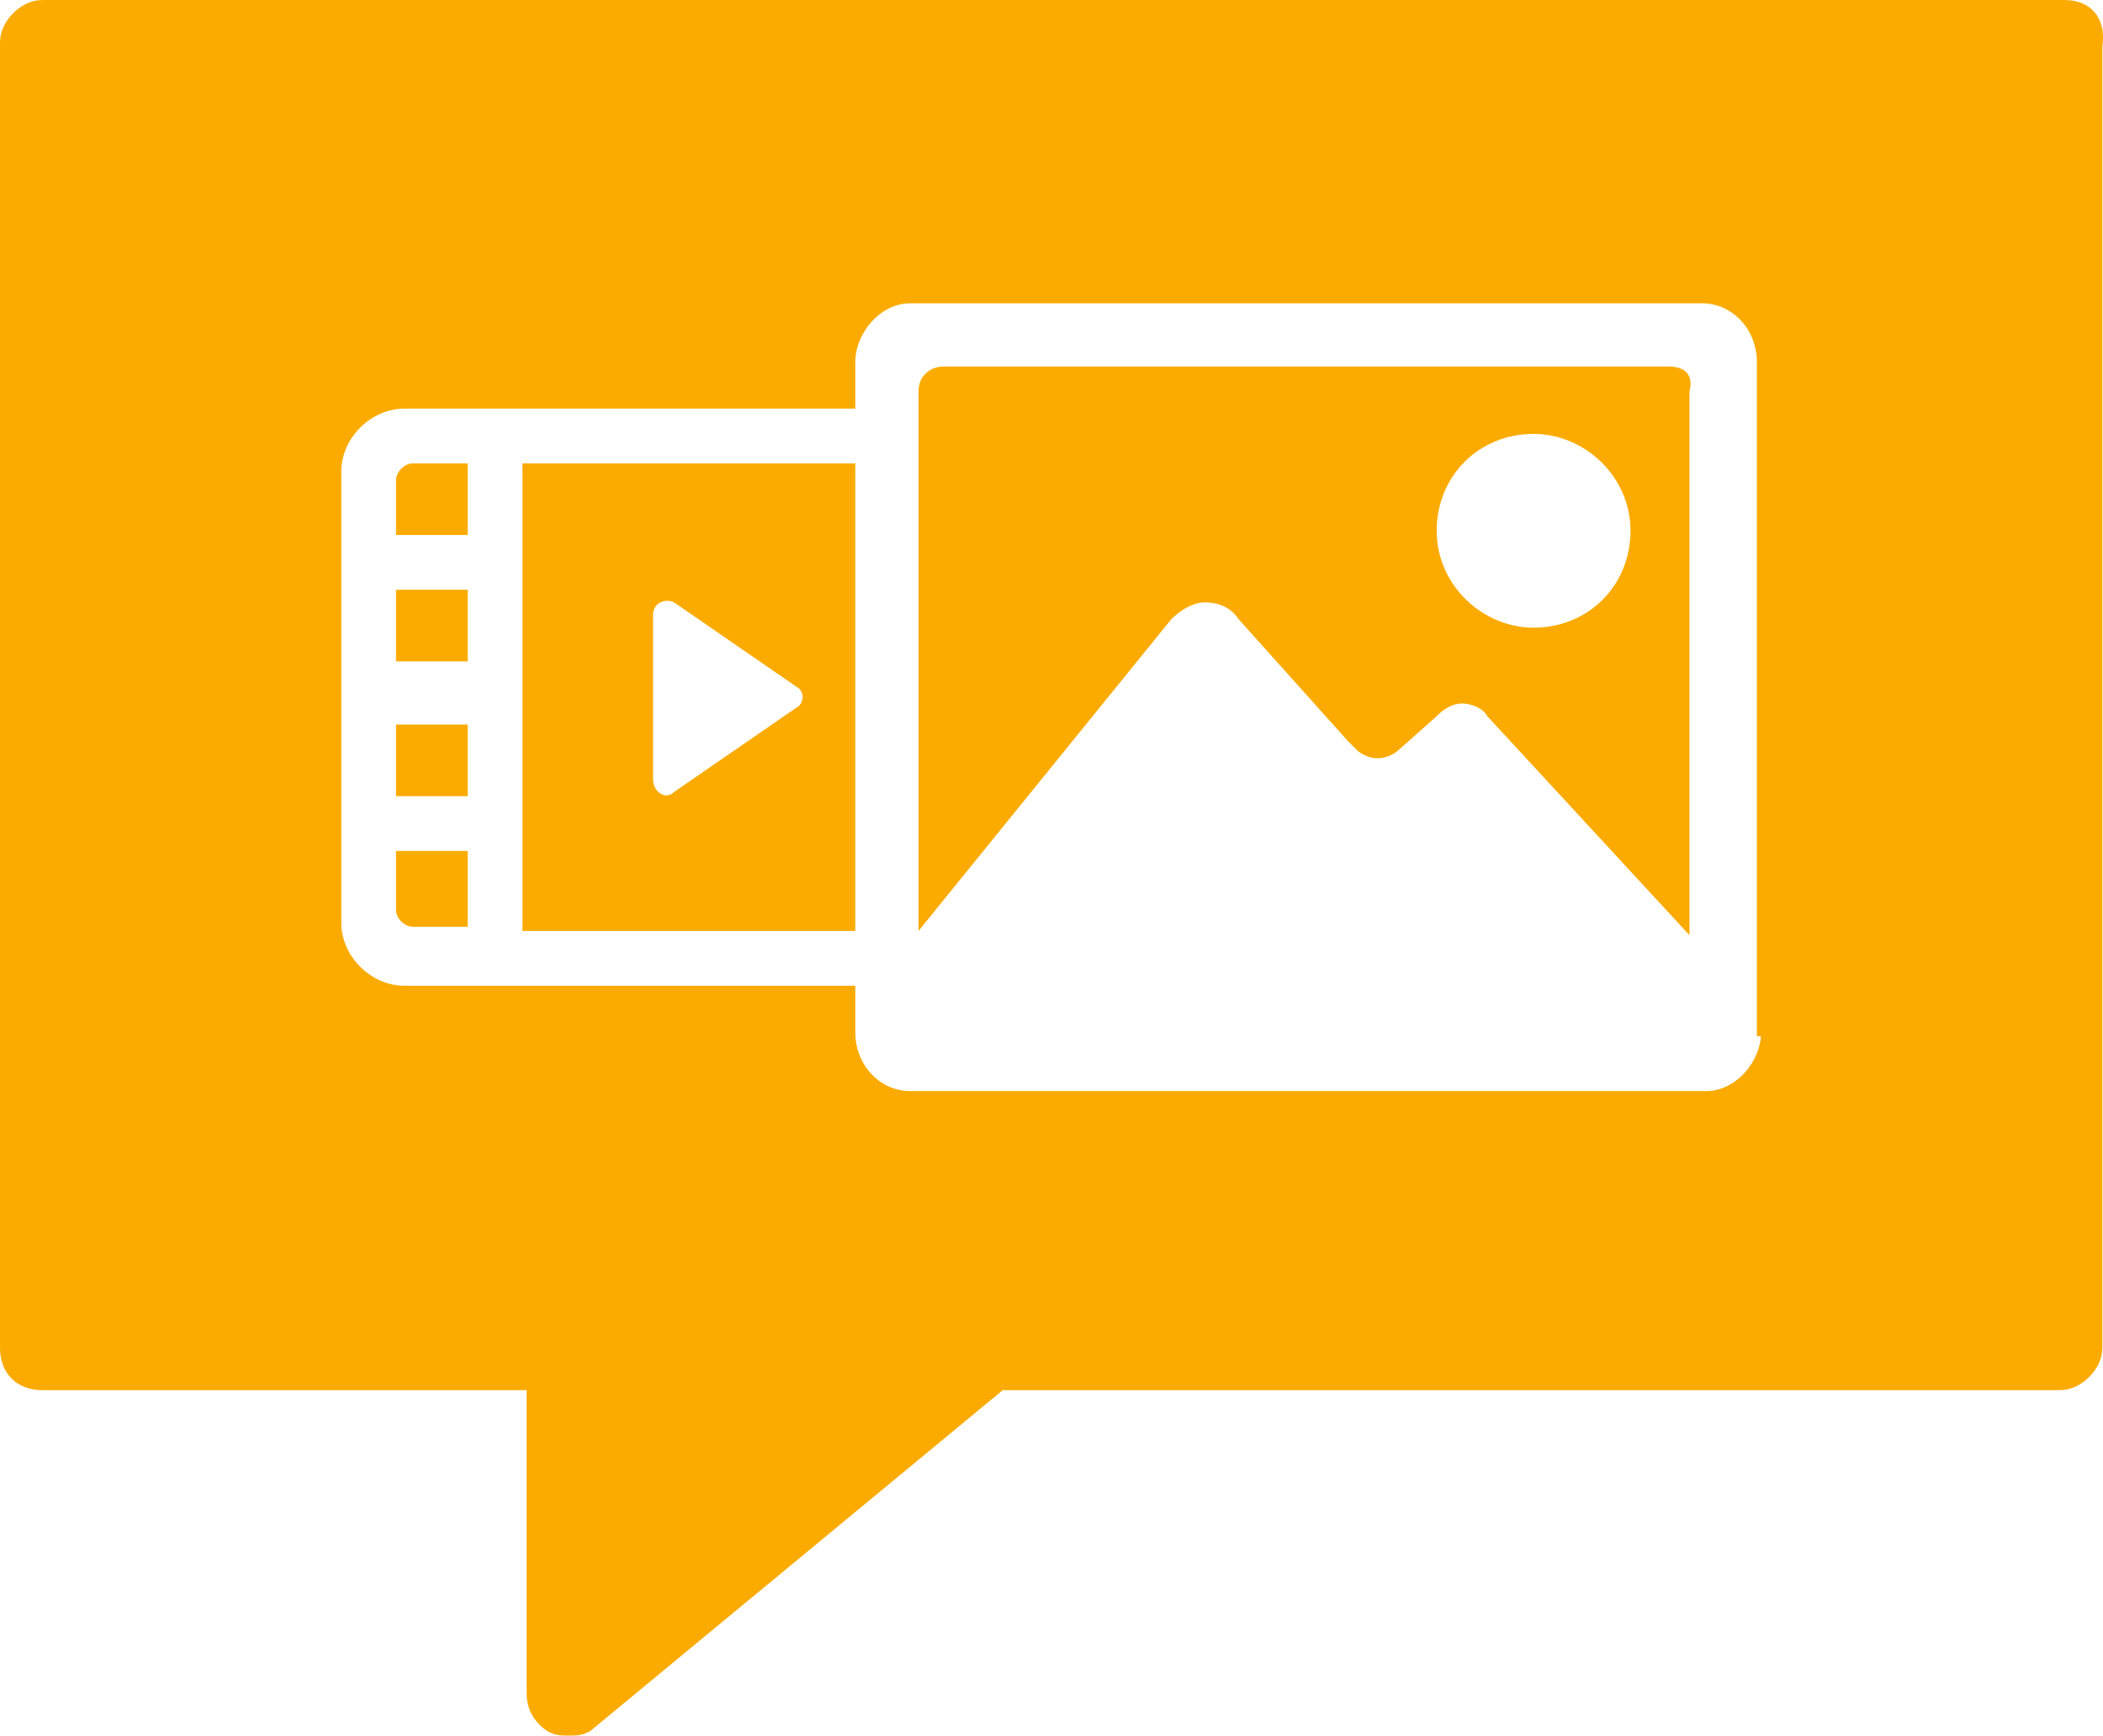 <?xml version="1.0" encoding="UTF-8" standalone="no"?>
<!-- Generator: Adobe Illustrator 19.2.1, SVG Export Plug-In . SVG Version: 6.00 Build 0)  -->

<svg
   xmlns:dc="http://purl.org/dc/elements/1.1/"
   xmlns:cc="http://creativecommons.org/ns#"
   xmlns:rdf="http://www.w3.org/1999/02/22-rdf-syntax-ns#"
   xmlns:svg="http://www.w3.org/2000/svg"
   xmlns="http://www.w3.org/2000/svg"
   xmlns:sodipodi="http://sodipodi.sourceforge.net/DTD/sodipodi-0.dtd"
   xmlns:inkscape="http://www.inkscape.org/namespaces/inkscape"
   version="1.1"
   id="Layer_1"
   x="0px"
   y="0px"
   viewBox="0 0 49.915 41.2"
   xml:space="preserve"
   inkscape:version="0.91 r13725"
   sodipodi:docname="message.svg"
   width="49.915"
   height="41.2"><defs
     id="defs25" /><sodipodi:namedview
     pagecolor="#ffffff"
     bordercolor="#666666"
     borderopacity="1"
     objecttolerance="10"
     gridtolerance="10"
     guidetolerance="10"
     inkscape:pageopacity="0"
     inkscape:pageshadow="2"
     inkscape:window-width="1600"
     inkscape:window-height="837"
     id="namedview23"
     showgrid="false"
     fit-margin-top="0"
     fit-margin-left="0"
     fit-margin-right="0"
     fit-margin-bottom="0"
     inkscape:zoom="2.7764706"
     inkscape:cx="25"
     inkscape:cy="20.499999"
     inkscape:window-x="-8"
     inkscape:window-y="-8"
     inkscape:window-maximized="1"
     inkscape:current-layer="Layer_1" /><style
     type="text/css"
     id="style3">
	.st0{fill:#FFFFFF;}
	.st1{fill:#FBAB00;}
</style><g
     id="g7"
     transform="translate(-17.5,-21.8)"><rect
       x="26.9"
       y="35.8"
       class="st1"
       width="1.7"
       height="1.7"
       id="rect9"
       style="fill:#fbab00" /><path
       class="st1"
       d="m 26.9,33.2 0,1.3 1.7,0 0,-1.7 -1.3,0 c -0.2,0 -0.4,0.2 -0.4,0.4 z"
       id="path11"
       inkscape:connector-curvature="0"
       style="fill:#fbab00" /><rect
       x="26.9"
       y="39"
       class="st1"
       width="1.7"
       height="1.7"
       id="rect13"
       style="fill:#fbab00" /><path
       class="st1"
       d="m 26.9,43.4 c 0,0.2 0.2,0.4 0.4,0.4 l 1.3,0 0,-1.8 -1.7,0 c 0,0 0,1.4 0,1.4 z"
       id="path15"
       inkscape:connector-curvature="0"
       style="fill:#fbab00" /><path
       class="st1"
       d="m 29.9,43.9 7.9,0 0,-11.1 -7.9,0 0,11.1 z M 33,36.4 c 0,-0.3 0.3,-0.4 0.5,-0.3 l 2.9,2 c 0.2,0.1 0.2,0.4 0,0.5 l -2.9,2 c -0.2,0.2 -0.5,0 -0.5,-0.3 l 0,-3.9 z"
       id="path17"
       inkscape:connector-curvature="0"
       style="fill:#fbab00" /><path
       class="st1"
       d="m 66.5,21.8 -48,0 c -0.5,0 -1,0.5 -1,1 l 0,31 c 0,0.6 0.4,1 1,1 l 11.5,0 0,7.2 c 0,0.4 0.2,0.7 0.5,0.9 0.2,0.1 0.3,0.1 0.5,0.1 0.2,0 0.3,0 0.5,-0.1 l 9.8,-8.1 25.1,0 c 0.5,0 1,-0.5 1,-1 l 0,-30.9 c 0.1,-0.7 -0.3,-1.1 -0.9,-1.1 z m -7.2,24.5 c 0,0.7 -0.6,1.4 -1.3,1.4 l -18.9,0 c -0.7,0 -1.3,-0.6 -1.3,-1.4 l 0,-1.1 -10.7,0 c -0.8,0 -1.5,-0.7 -1.5,-1.5 l 0,-10.7 c 0,-0.8 0.7,-1.5 1.5,-1.5 l 10.7,0 0,-1.1 c 0,-0.7 0.6,-1.4 1.3,-1.4 l 18.8,0 c 0.7,0 1.3,0.6 1.3,1.4 l 0,16 0.1,0 z"
       id="path19"
       inkscape:connector-curvature="0"
       style="fill:#fbab00" /><path
       class="st1"
       d="m 57.1,30.5 -17.2,0 c -0.3,0 -0.6,0.2 -0.6,0.6 l 0,12.8 6,-7.4 c 0.2,-0.2 0.5,-0.4 0.8,-0.4 0.3,0 0.6,0.1 0.8,0.4 l 2.6,2.9 c 0.1,0.1 0.2,0.2 0.2,0.2 0.1,0.1 0.3,0.2 0.5,0.2 0.2,0 0.4,-0.1 0.5,-0.2 l 0.9,-0.8 c 0.2,-0.2 0.4,-0.3 0.6,-0.3 0.2,0 0.5,0.1 0.6,0.3 l 4.8,5.2 0,-12.9 c 0.1,-0.4 -0.1,-0.6 -0.5,-0.6 z m -3.2,6.2 c -1.2,0 -2.3,-1 -2.3,-2.3 0,-1.3 1,-2.3 2.3,-2.3 1.2,0 2.3,1 2.3,2.3 0,1.3 -1,2.3 -2.3,2.3 z"
       id="path21"
       inkscape:connector-curvature="0"
       style="fill:#fbab00" /></g></svg>